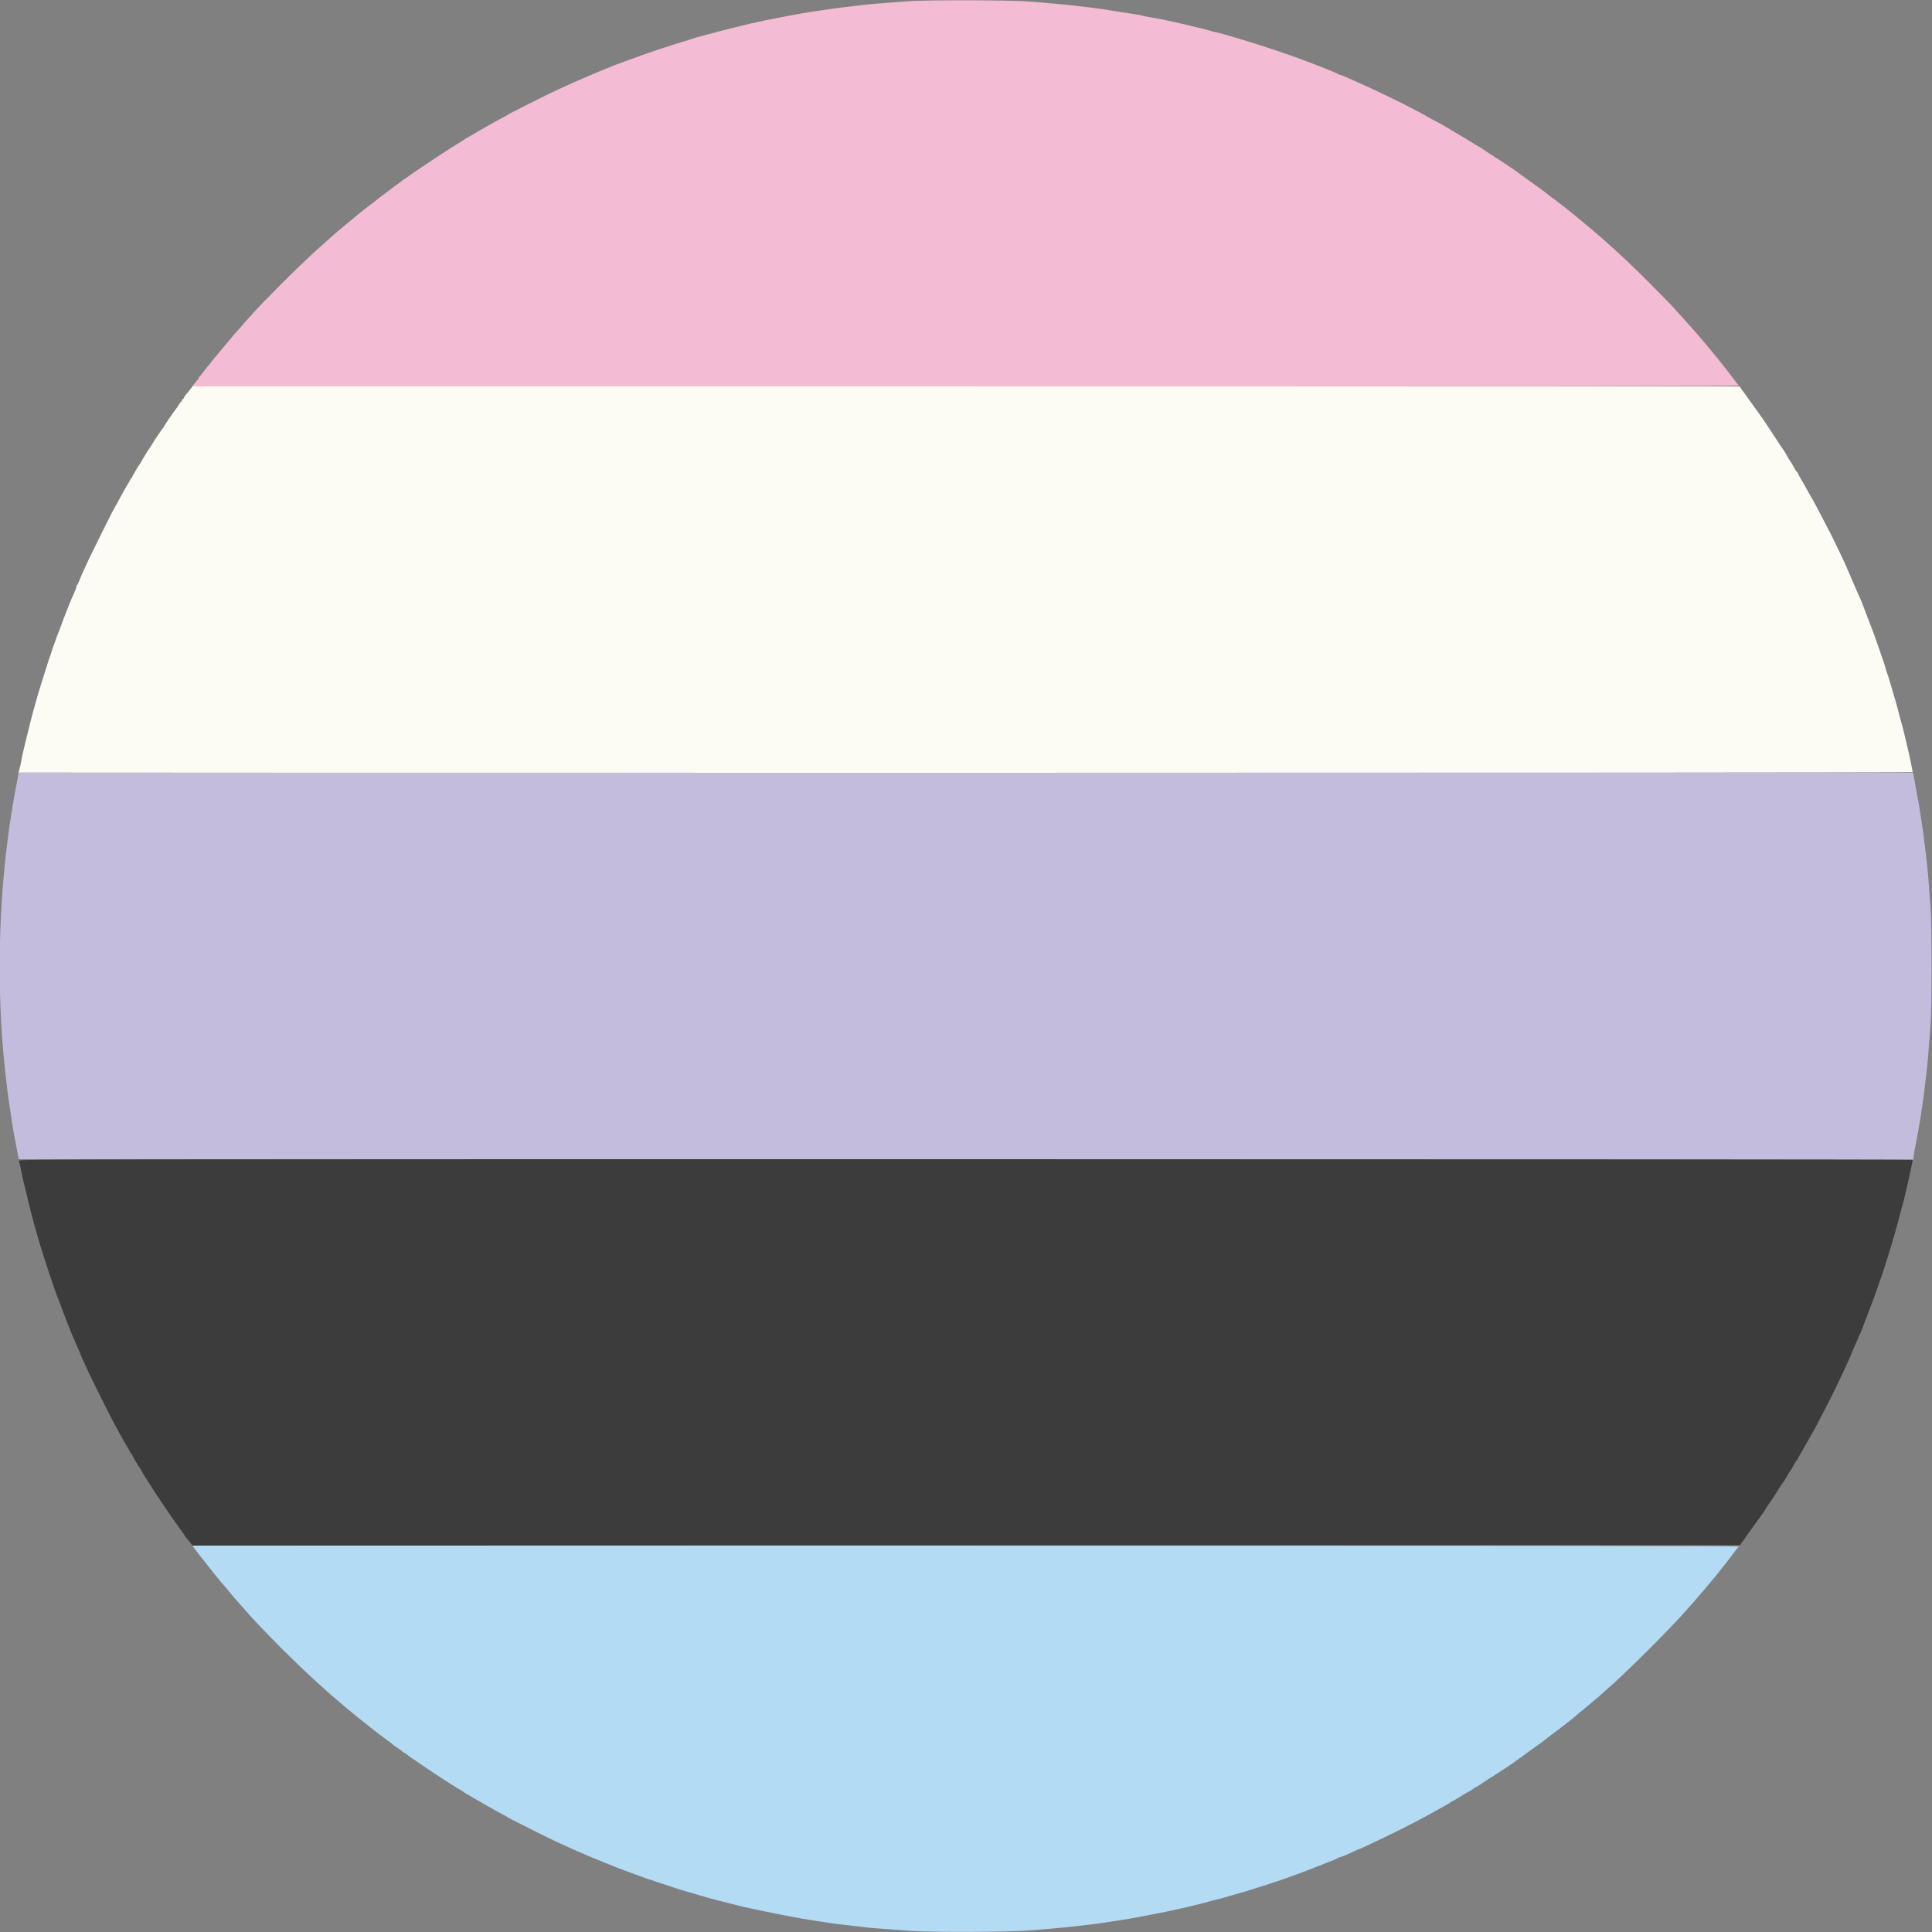 <svg id="svg" version="1.1" xmlns="http://www.w3.org/2000/svg" xmlns:xlink="http://www.w3.org/1999/xlink" viewBox="0, 0, 400,400"><rect x="0" y="0" width="400" height="400" fill="#808080" stroke="none"/><g id="svgg"><path id="path0" d="M187.917 0.261 C 186.267 0.388,183.829 0.573,182.500 0.671 C 181.171 0.769,179.258 0.953,178.250 1.079 C 177.242 1.206,175.667 1.393,174.750 1.496 C 173.833 1.598,172.408 1.785,171.583 1.911 C 170.758 2.037,169.521 2.224,168.833 2.325 C 166.789 2.628,164.660 2.991,163.417 3.249 C 162.775 3.382,161.575 3.612,160.750 3.759 C 159.925 3.907,158.987 4.091,158.667 4.169 C 158.346 4.246,157.633 4.399,157.083 4.508 C 156.055 4.712,154.773 5.011,153.167 5.421 C 152.662 5.549,151.762 5.773,151.167 5.918 C 149.845 6.240,147.541 6.842,145.750 7.334 C 145.017 7.535,144.342 7.713,144.250 7.729 C 144.158 7.745,143.858 7.839,143.583 7.939 C 143.308 8.039,142.821 8.198,142.500 8.293 C 138.502 9.480,133.979 11.001,129.500 12.666 C 128.813 12.922,127.837 13.283,127.333 13.469 C 126.376 13.823,122.460 15.447,121.167 16.027 C 120.754 16.212,120.229 16.439,120.000 16.533 C 119.390 16.780,118.660 17.108,115.250 18.666 C 113.282 19.565,105.187 23.646,105.000 23.833 C 104.954 23.879,104.542 24.113,104.083 24.354 C 102.339 25.269,98.851 27.247,97.667 27.992 C 97.529 28.079,97.117 28.311,96.750 28.510 C 96.383 28.708,96.046 28.918,96.000 28.977 C 95.954 29.035,95.654 29.227,95.333 29.403 C 93.916 30.180,84.725 36.273,84.196 36.786 C 84.075 36.904,83.921 37.000,83.853 37.000 C 83.785 37.000,83.584 37.134,83.406 37.299 C 83.229 37.463,82.708 37.852,82.250 38.163 C 81.792 38.474,81.379 38.775,81.333 38.833 C 81.287 38.891,80.650 39.377,79.917 39.913 C 79.183 40.449,78.546 40.932,78.500 40.986 C 78.454 41.041,77.967 41.419,77.417 41.827 C 76.867 42.235,76.004 42.897,75.500 43.298 C 74.996 43.700,74.433 44.146,74.250 44.290 C 74.067 44.435,73.653 44.785,73.330 45.068 C 73.007 45.351,72.453 45.808,72.098 46.083 C 71.744 46.358,71.370 46.663,71.269 46.760 C 71.167 46.857,70.558 47.374,69.917 47.909 C 69.275 48.443,68.675 48.964,68.583 49.065 C 68.492 49.167,67.817 49.772,67.083 50.409 C 63.892 53.185,59.508 57.432,54.542 62.560 C 53.327 63.814,52.333 64.873,52.333 64.912 C 52.333 64.952,52.088 65.231,51.789 65.534 C 51.489 65.836,50.796 66.608,50.248 67.250 C 49.700 67.892,49.168 68.492,49.065 68.583 C 48.963 68.675,48.290 69.462,47.569 70.333 C 46.848 71.204,46.217 71.954,46.165 72.000 C 46.114 72.046,45.900 72.308,45.689 72.583 C 45.478 72.858,45.069 73.346,44.778 73.667 C 44.488 73.987,44.033 74.550,43.767 74.917 C 43.501 75.283,43.201 75.658,43.100 75.750 C 42.999 75.842,42.584 76.367,42.176 76.917 C 41.769 77.467,41.376 77.942,41.301 77.972 C 41.227 78.003,41.167 78.128,41.167 78.250 C 41.167 78.372,41.110 78.497,41.040 78.528 C 40.971 78.558,40.665 78.902,40.360 79.292 L 39.805 80.000 200.028 79.995 C 326.003 79.991,360.196 79.946,359.996 79.786 C 359.857 79.675,359.447 79.171,359.085 78.667 C 358.524 77.885,356.281 75.014,355.366 73.907 C 355.211 73.719,354.563 72.932,353.926 72.157 C 353.290 71.383,352.728 70.712,352.676 70.667 C 352.625 70.621,352.210 70.133,351.754 69.583 C 351.298 69.033,350.810 68.471,350.669 68.333 C 350.527 68.196,349.888 67.486,349.248 66.755 C 348.607 66.024,347.802 65.137,347.458 64.783 C 347.115 64.430,346.833 64.106,346.833 64.065 C 346.833 63.972,341.096 58.129,339.250 56.341 C 336.837 54.005,335.956 53.167,335.913 53.167 C 335.890 53.167,335.543 52.848,335.142 52.458 C 334.741 52.069,333.897 51.300,333.267 50.750 C 332.637 50.200,331.922 49.563,331.678 49.333 C 331.435 49.104,330.826 48.580,330.326 48.169 C 329.826 47.758,329.379 47.378,329.333 47.326 C 329.287 47.273,328.612 46.711,327.833 46.076 C 327.054 45.442,326.379 44.878,326.333 44.824 C 326.182 44.646,322.268 41.589,321.333 40.918 C 320.829 40.557,320.377 40.205,320.328 40.137 C 320.279 40.069,318.666 38.886,316.744 37.508 C 314.822 36.130,313.175 34.942,313.083 34.867 C 312.992 34.793,312.317 34.346,311.583 33.874 C 308.924 32.164,306.913 30.847,306.750 30.708 C 306.658 30.630,306.471 30.513,306.333 30.448 C 306.196 30.383,305.879 30.199,305.630 30.040 C 304.967 29.616,301.689 27.638,301.004 27.250 C 300.681 27.066,300.139 26.744,299.800 26.533 C 299.051 26.068,297.325 25.108,296.417 24.652 C 296.050 24.468,295.525 24.177,295.250 24.006 C 294.975 23.834,294.075 23.344,293.250 22.918 C 292.425 22.491,291.262 21.889,290.667 21.580 C 288.374 20.389,283.197 17.946,280.083 16.585 C 279.808 16.464,279.157 16.171,278.635 15.933 C 278.114 15.695,277.585 15.500,277.460 15.500 C 277.335 15.500,277.162 15.433,277.075 15.350 C 276.880 15.166,273.515 13.816,269.333 12.244 C 266.979 11.359,260.986 9.351,258.417 8.586 C 257.592 8.341,256.617 8.043,256.250 7.925 C 255.883 7.807,255.246 7.620,254.833 7.510 C 254.421 7.400,253.746 7.209,253.333 7.084 C 252.921 6.960,252.171 6.769,251.667 6.660 C 251.162 6.552,250.590 6.402,250.396 6.327 C 250.201 6.253,249.526 6.071,248.896 5.922 C 248.265 5.773,246.850 5.433,245.750 5.167 C 242.839 4.461,239.886 3.850,237.689 3.499 C 237.106 3.406,236.554 3.284,236.464 3.228 C 236.374 3.172,235.876 3.071,235.358 3.003 C 234.840 2.935,233.442 2.720,232.250 2.524 C 228.976 1.985,227.073 1.705,225.417 1.516 C 224.592 1.422,222.942 1.233,221.750 1.096 C 220.558 0.959,218.608 0.770,217.417 0.677 C 216.225 0.583,214.200 0.418,212.917 0.309 C 209.345 0.006,191.650 -0.028,187.917 0.261 " stroke="none" fill="#f3bcd4" fill-rule="evenodd"></path><path id="path1" d="M199.981 159.958 L 3.879 160.000 3.681 161.042 C 3.572 161.615,3.381 162.608,3.256 163.250 C 3.023 164.448,2.713 166.198,2.576 167.083 C 2.534 167.358,2.427 168.033,2.340 168.583 C -0.131 184.082,-0.724 201.623,0.675 217.833 C 0.842 219.772,1.196 223.072,1.514 225.667 C 1.678 227.000,1.881 228.405,2.334 231.333 C 2.440 232.021,2.555 232.771,2.590 233.000 C 2.733 233.943,3.041 235.650,3.250 236.667 C 3.373 237.262,3.563 238.256,3.672 238.875 L 3.871 240.000 200.019 240.042 L 396.167 240.083 396.167 239.721 C 396.167 239.522,396.238 238.997,396.324 238.554 C 396.879 235.725,397.436 232.648,397.645 231.250 C 397.741 230.608,397.931 229.333,398.068 228.417 C 398.204 227.500,398.400 226.000,398.503 225.083 C 398.606 224.167,398.793 222.554,398.918 221.500 C 399.135 219.666,399.225 218.583,399.704 212.000 C 399.838 210.163,399.917 205.722,399.917 200.000 C 399.917 194.278,399.838 189.837,399.704 188.000 C 399.225 181.417,399.135 180.334,398.918 178.500 C 398.793 177.446,398.606 175.833,398.502 174.917 C 398.399 174.000,398.210 172.575,398.083 171.750 C 397.956 170.925,397.767 169.650,397.663 168.917 C 397.473 167.573,397.180 165.899,396.759 163.750 C 396.633 163.108,396.441 162.021,396.331 161.333 C 396.221 160.646,396.120 160.046,396.107 160.000 C 396.094 159.954,307.837 159.935,199.981 159.958 " stroke="none" fill="#c4bcdc" fill-rule="evenodd"></path><path id="path2" d="M3.895 240.292 C 4.115 241.058,4.332 242.013,4.509 243.000 C 4.616 243.596,4.805 244.458,4.928 244.917 C 5.136 245.690,5.690 247.974,5.999 249.333 C 6.181 250.136,6.951 253.072,7.149 253.719 C 7.238 254.011,7.399 254.588,7.506 255.000 C 7.613 255.412,7.796 256.050,7.912 256.417 C 8.028 256.783,8.216 257.421,8.330 257.833 C 8.443 258.246,8.630 258.846,8.746 259.167 C 8.861 259.487,9.162 260.425,9.414 261.250 C 9.666 262.075,9.972 263.012,10.093 263.333 C 10.214 263.654,10.402 264.217,10.511 264.583 C 10.620 264.950,10.783 265.438,10.873 265.667 C 10.962 265.896,11.170 266.496,11.333 267.000 C 11.611 267.856,11.709 268.113,12.257 269.417 C 12.372 269.692,12.580 270.254,12.718 270.667 C 12.856 271.079,13.060 271.642,13.172 271.917 C 13.283 272.192,13.433 272.567,13.505 272.750 C 13.576 272.933,13.838 273.608,14.088 274.250 C 14.337 274.892,14.644 275.660,14.770 275.958 C 14.897 276.256,15.102 276.744,15.227 277.042 C 15.679 278.122,15.814 278.433,16.237 279.365 C 16.473 279.886,16.667 280.349,16.667 280.394 C 16.667 280.479,17.478 282.284,18.363 284.167 C 19.200 285.950,22.800 293.174,23.386 294.250 C 24.165 295.678,25.350 297.845,25.620 298.333 C 25.747 298.563,26.038 299.050,26.267 299.417 C 26.496 299.783,26.771 300.290,26.878 300.542 C 26.985 300.794,27.132 301.000,27.203 301.000 C 27.275 301.000,27.333 301.072,27.333 301.161 C 27.333 301.316,28.801 303.831,28.990 304.000 C 29.042 304.046,29.196 304.307,29.334 304.580 C 29.570 305.050,30.825 307.052,31.115 307.422 C 31.189 307.516,31.396 307.854,31.575 308.172 C 31.754 308.490,31.962 308.825,32.037 308.917 C 32.112 309.008,32.490 309.571,32.877 310.167 C 33.264 310.762,33.619 311.287,33.665 311.333 C 33.712 311.379,33.825 311.546,33.917 311.704 C 34.195 312.185,36.549 315.577,36.666 315.667 C 36.726 315.712,36.917 315.994,37.090 316.292 C 37.263 316.590,37.464 316.833,37.536 316.833 C 37.608 316.833,37.667 316.946,37.667 317.083 C 37.667 317.221,37.737 317.333,37.822 317.333 C 37.908 317.333,38.022 317.475,38.077 317.648 C 38.132 317.821,38.344 318.144,38.547 318.365 C 38.750 318.586,39.127 319.045,39.384 319.384 L 39.850 320.000 200.039 319.958 L 360.228 319.917 362.612 316.583 C 363.923 314.750,365.061 313.170,365.142 313.073 C 365.222 312.975,365.386 312.713,365.505 312.490 C 365.624 312.266,365.990 311.708,366.320 311.250 C 366.649 310.792,366.993 310.292,367.084 310.140 C 367.648 309.198,369.254 306.736,369.349 306.667 C 369.412 306.621,369.626 306.283,369.824 305.917 C 370.265 305.100,370.556 304.610,370.667 304.500 C 370.793 304.374,371.113 303.829,371.523 303.042 C 371.726 302.652,371.945 302.333,372.010 302.333 C 372.075 302.333,372.170 302.202,372.222 302.042 C 372.273 301.881,372.539 301.375,372.813 300.917 C 373.086 300.458,373.455 299.821,373.632 299.500 C 374.220 298.437,374.699 297.592,375.144 296.835 C 375.720 295.854,376.122 295.091,378.961 289.583 C 379.551 288.441,381.624 284.121,382.122 283.000 C 382.305 282.587,382.653 281.817,382.894 281.287 C 383.136 280.758,383.333 280.284,383.333 280.235 C 383.333 280.186,383.527 279.719,383.763 279.198 C 384.000 278.677,384.273 278.063,384.370 277.833 C 384.814 276.786,385.061 276.226,385.209 275.931 C 385.298 275.756,385.507 275.231,385.674 274.765 C 385.841 274.298,386.213 273.317,386.500 272.583 C 386.787 271.850,387.162 270.875,387.332 270.417 C 387.503 269.958,387.801 269.171,387.996 268.667 C 388.190 268.162,388.682 266.761,389.090 265.552 C 389.498 264.343,389.899 263.180,389.982 262.968 C 390.064 262.757,390.223 262.246,390.334 261.833 C 390.445 261.421,390.634 260.821,390.754 260.500 C 390.874 260.179,391.168 259.242,391.408 258.417 C 391.648 257.592,391.945 256.579,392.069 256.167 C 392.193 255.754,392.387 255.079,392.501 254.667 C 392.615 254.254,392.803 253.579,392.920 253.167 C 393.037 252.754,393.222 252.042,393.332 251.583 C 393.442 251.125,393.633 250.412,393.755 250.000 C 394.016 249.121,394.412 247.561,394.644 246.500 C 394.734 246.088,394.923 245.262,395.064 244.667 C 395.366 243.397,396.000 240.324,396.000 240.133 C 396.000 240.060,307.757 240.000,199.905 240.000 C 13.228 240.000,3.815 240.014,3.895 240.292 " stroke="none" fill="#3c3c3c" fill-rule="evenodd"></path><path id="path3" d="M39.383 80.616 C 39.127 80.955,38.750 81.414,38.547 81.635 C 38.344 81.856,38.132 82.179,38.077 82.352 C 38.022 82.525,37.908 82.667,37.822 82.667 C 37.737 82.667,37.667 82.779,37.667 82.917 C 37.667 83.054,37.608 83.167,37.536 83.167 C 37.464 83.167,37.264 83.405,37.093 83.696 C 36.921 83.987,36.683 84.343,36.564 84.488 C 36.067 85.091,33.833 88.374,33.833 88.501 C 33.833 88.577,33.777 88.664,33.708 88.694 C 33.640 88.725,33.266 89.237,32.878 89.833 C 32.491 90.429,32.112 90.992,32.037 91.083 C 31.962 91.175,31.754 91.510,31.575 91.828 C 31.396 92.146,31.189 92.484,31.115 92.578 C 30.825 92.948,29.570 94.950,29.334 95.420 C 29.196 95.693,29.042 95.954,28.990 96.000 C 28.801 96.169,27.333 98.684,27.333 98.839 C 27.333 98.928,27.275 99.000,27.203 99.000 C 27.132 99.000,26.985 99.206,26.878 99.458 C 26.771 99.710,26.493 100.217,26.260 100.583 C 26.026 100.950,25.783 101.362,25.718 101.499 C 25.608 101.731,23.894 104.857,23.158 106.167 C 22.827 106.756,19.136 114.207,18.410 115.750 C 17.367 117.970,16.688 119.489,16.416 120.214 C 16.252 120.652,16.053 121.050,15.975 121.099 C 15.897 121.147,15.833 121.299,15.833 121.437 C 15.833 121.575,15.642 122.114,15.408 122.635 C 14.654 124.315,14.548 124.564,14.088 125.750 C 13.838 126.392,13.576 127.067,13.505 127.250 C 13.433 127.433,13.283 127.808,13.172 128.083 C 13.060 128.358,12.856 128.921,12.718 129.333 C 12.580 129.746,12.371 130.308,12.253 130.583 C 11.949 131.293,11.597 132.221,11.557 132.417 C 11.538 132.508,11.361 132.996,11.164 133.500 C 10.966 134.004,10.745 134.642,10.673 134.917 C 10.600 135.192,10.414 135.754,10.259 136.167 C 10.104 136.579,9.917 137.142,9.843 137.417 C 9.769 137.692,9.558 138.367,9.374 138.917 C 9.190 139.467,8.833 140.592,8.580 141.417 C 8.327 142.242,8.026 143.217,7.911 143.583 C 7.796 143.950,7.613 144.587,7.506 145.000 C 7.399 145.412,7.238 145.989,7.149 146.281 C 6.947 146.941,6.177 149.880,6.000 150.667 C 5.840 151.376,5.247 153.805,4.982 154.833 C 4.773 155.649,4.570 156.617,4.337 157.917 C 4.255 158.375,4.108 159.012,4.010 159.332 C 3.913 159.652,3.833 159.934,3.833 159.957 C 3.833 159.981,92.071 160.000,199.917 160.000 C 307.762 160.000,396.000 159.940,396.000 159.867 C 396.000 159.683,395.371 156.625,395.085 155.417 C 394.954 154.867,394.655 153.592,394.420 152.583 C 394.185 151.575,393.889 150.412,393.763 150.000 C 393.636 149.587,393.442 148.875,393.332 148.417 C 393.222 147.958,393.037 147.246,392.920 146.833 C 392.803 146.421,392.615 145.746,392.501 145.333 C 392.387 144.921,392.193 144.246,392.069 143.833 C 391.945 143.421,391.648 142.408,391.408 141.583 C 391.168 140.758,390.874 139.821,390.754 139.500 C 390.634 139.179,390.445 138.579,390.334 138.167 C 390.223 137.754,390.066 137.246,389.985 137.038 C 389.904 136.830,389.501 135.668,389.090 134.455 C 388.679 133.242,388.185 131.837,387.992 131.333 C 387.800 130.829,387.503 130.042,387.332 129.583 C 387.162 129.125,386.787 128.150,386.500 127.417 C 386.213 126.683,385.843 125.708,385.679 125.250 C 385.514 124.792,385.151 123.929,384.873 123.333 C 384.594 122.737,384.087 121.575,383.746 120.750 C 383.405 119.925,382.873 118.701,382.563 118.029 C 382.253 117.358,382.000 116.777,382.000 116.738 C 382.000 116.660,379.706 111.862,379.097 110.667 C 377.730 107.982,375.173 103.141,375.003 102.917 C 374.895 102.773,374.459 102.002,373.543 100.333 C 373.417 100.104,373.089 99.542,372.815 99.083 C 372.540 98.625,372.273 98.119,372.222 97.958 C 372.170 97.798,372.075 97.667,372.010 97.667 C 371.945 97.667,371.726 97.348,371.523 96.958 C 371.113 96.171,370.793 95.626,370.667 95.500 C 370.559 95.392,370.270 94.909,369.840 94.116 C 369.650 93.767,369.419 93.392,369.326 93.282 C 369.232 93.173,368.299 91.771,367.253 90.167 C 366.206 88.563,365.290 87.173,365.217 87.079 C 365.143 86.986,364.826 86.536,364.511 86.079 C 364.196 85.623,363.086 84.069,362.043 82.625 L 360.147 80.000 199.999 80.000 L 39.850 80.000 39.383 80.616 " stroke="none" fill="#fcfcf4" fill-rule="evenodd"></path><path id="path4" d="M40.523 320.948 C 40.909 321.470,41.355 322.051,41.515 322.240 C 41.675 322.429,42.304 323.221,42.913 324.000 C 43.522 324.779,44.125 325.545,44.253 325.701 C 44.380 325.858,44.837 326.421,45.267 326.951 C 45.697 327.482,46.099 327.954,46.159 328.000 C 46.220 328.046,46.789 328.721,47.425 329.500 C 48.060 330.279,48.768 331.115,48.998 331.357 C 49.228 331.599,49.630 332.049,49.890 332.357 C 53.747 336.913,61.736 344.905,67.655 350.128 C 67.890 350.336,68.233 350.641,68.417 350.805 C 68.600 350.969,69.275 351.544,69.917 352.083 C 70.558 352.622,71.167 353.143,71.269 353.240 C 71.371 353.337,71.746 353.654,72.102 353.945 C 72.459 354.235,73.283 354.910,73.936 355.445 C 74.588 355.979,75.705 356.867,76.418 357.417 C 77.131 357.967,77.798 358.496,77.899 358.592 C 78.000 358.689,78.796 359.283,79.667 359.912 C 80.537 360.540,81.325 361.140,81.417 361.243 C 81.508 361.346,81.848 361.592,82.172 361.790 C 82.496 361.988,82.984 362.341,83.256 362.574 C 83.528 362.808,83.801 363.000,83.863 363.000 C 83.925 363.000,84.075 363.096,84.196 363.214 C 84.318 363.332,84.754 363.656,85.167 363.935 C 85.579 364.213,86.667 364.953,87.583 365.578 C 89.881 367.147,90.479 367.547,91.250 368.034 C 91.617 368.266,92.554 368.865,93.333 369.366 C 94.112 369.867,95.013 370.421,95.333 370.597 C 95.654 370.773,95.954 370.965,96.000 371.023 C 96.046 371.082,96.383 371.294,96.750 371.493 C 97.117 371.693,97.642 372.000,97.917 372.176 C 98.192 372.352,98.529 372.550,98.667 372.615 C 98.804 372.681,99.517 373.087,100.250 373.519 C 101.960 374.525,103.593 375.436,104.333 375.798 C 104.654 375.955,104.992 376.144,105.083 376.219 C 105.284 376.382,105.626 376.559,110.377 378.946 C 112.415 379.971,114.608 381.047,115.250 381.338 C 115.892 381.629,116.904 382.089,117.500 382.360 C 119.018 383.051,119.510 383.268,120.083 383.502 C 120.358 383.614,120.696 383.761,120.833 383.828 C 121.658 384.232,128.224 386.891,129.417 387.303 C 129.692 387.398,130.704 387.770,131.667 388.129 C 133.873 388.952,134.133 389.042,136.667 389.855 C 137.813 390.222,139.012 390.620,139.333 390.739 C 139.654 390.858,140.367 391.087,140.917 391.248 C 141.467 391.408,142.104 391.599,142.333 391.671 C 142.736 391.798,144.873 392.423,146.583 392.914 C 147.042 393.046,147.867 393.263,148.417 393.397 C 148.967 393.531,150.317 393.875,151.417 394.162 C 152.517 394.449,153.717 394.749,154.083 394.829 C 157.496 395.572,159.002 395.888,160.500 396.176 C 161.462 396.360,162.775 396.617,163.417 396.746 C 164.713 397.007,167.218 397.440,168.750 397.668 C 169.300 397.750,170.462 397.928,171.333 398.064 C 172.204 398.199,173.704 398.395,174.667 398.499 C 175.629 398.603,177.242 398.792,178.250 398.919 C 180.039 399.145,181.011 399.225,188.583 399.767 C 192.892 400.076,208.952 400.025,212.917 399.690 C 214.200 399.582,216.225 399.417,217.417 399.324 C 218.608 399.232,220.558 399.043,221.750 398.906 C 222.942 398.769,224.629 398.578,225.500 398.483 C 226.371 398.388,227.721 398.207,228.500 398.081 C 229.279 397.955,230.517 397.766,231.250 397.662 C 232.705 397.454,234.509 397.142,236.583 396.739 C 237.317 396.596,238.329 396.403,238.833 396.309 C 239.338 396.216,240.050 396.074,240.417 395.995 C 240.783 395.916,241.683 395.732,242.417 395.586 C 244.369 395.197,249.831 393.886,250.403 393.669 C 250.594 393.597,251.162 393.448,251.667 393.340 C 252.171 393.231,252.921 393.036,253.333 392.907 C 253.746 392.778,254.758 392.482,255.583 392.250 C 256.408 392.018,257.383 391.742,257.750 391.636 C 258.849 391.320,265.038 389.323,265.667 389.082 C 265.987 388.959,266.813 388.660,267.500 388.417 C 268.908 387.919,269.449 387.718,271.000 387.116 C 275.454 385.387,276.937 384.785,277.075 384.652 C 277.162 384.569,277.335 384.500,277.460 384.500 C 277.585 384.500,278.114 384.305,278.635 384.067 C 279.157 383.829,279.979 383.454,280.463 383.234 C 280.947 383.014,281.376 382.833,281.418 382.833 C 281.498 382.833,283.026 382.124,286.083 380.668 C 289.772 378.911,294.953 376.249,296.835 375.144 C 297.247 374.902,298.108 374.424,298.750 374.082 C 299.392 373.739,300.035 373.356,300.180 373.230 C 300.325 373.103,300.494 373.000,300.557 373.000 C 300.649 373.000,302.639 371.822,303.667 371.159 C 303.804 371.070,304.029 370.950,304.167 370.891 C 304.304 370.832,304.642 370.619,304.917 370.417 C 305.192 370.215,305.679 369.915,306.000 369.751 C 306.321 369.588,306.621 369.404,306.667 369.344 C 306.734 369.256,308.948 367.810,310.137 367.078 C 310.671 366.749,312.918 365.265,313.083 365.131 C 313.175 365.058,314.822 363.870,316.744 362.492 C 318.666 361.114,320.279 359.931,320.328 359.863 C 320.377 359.795,320.829 359.442,321.333 359.079 C 322.395 358.315,326.210 355.343,326.333 355.185 C 326.379 355.126,327.054 354.558,327.833 353.924 C 328.612 353.289,329.287 352.727,329.333 352.674 C 329.379 352.622,329.828 352.242,330.332 351.831 C 330.835 351.420,331.397 350.932,331.582 350.747 C 331.766 350.562,332.217 350.157,332.583 349.846 C 336.210 346.771,346.064 336.955,349.366 333.127 C 349.545 332.920,350.125 332.262,350.656 331.667 C 351.186 331.071,351.836 330.321,352.099 330.000 C 352.362 329.679,352.621 329.379,352.674 329.333 C 352.727 329.287,353.290 328.612,353.925 327.833 C 354.561 327.054,355.161 326.342,355.258 326.250 C 355.356 326.158,355.652 325.783,355.917 325.417 C 356.182 325.050,356.441 324.712,356.492 324.667 C 356.674 324.503,358.440 322.234,359.085 321.333 C 359.447 320.829,359.857 320.325,359.996 320.214 C 360.196 320.054,326.005 320.009,200.036 320.005 L 39.823 320.000 40.523 320.948 " stroke="none" fill="#b4dbf4" fill-rule="evenodd"></path></g></svg>